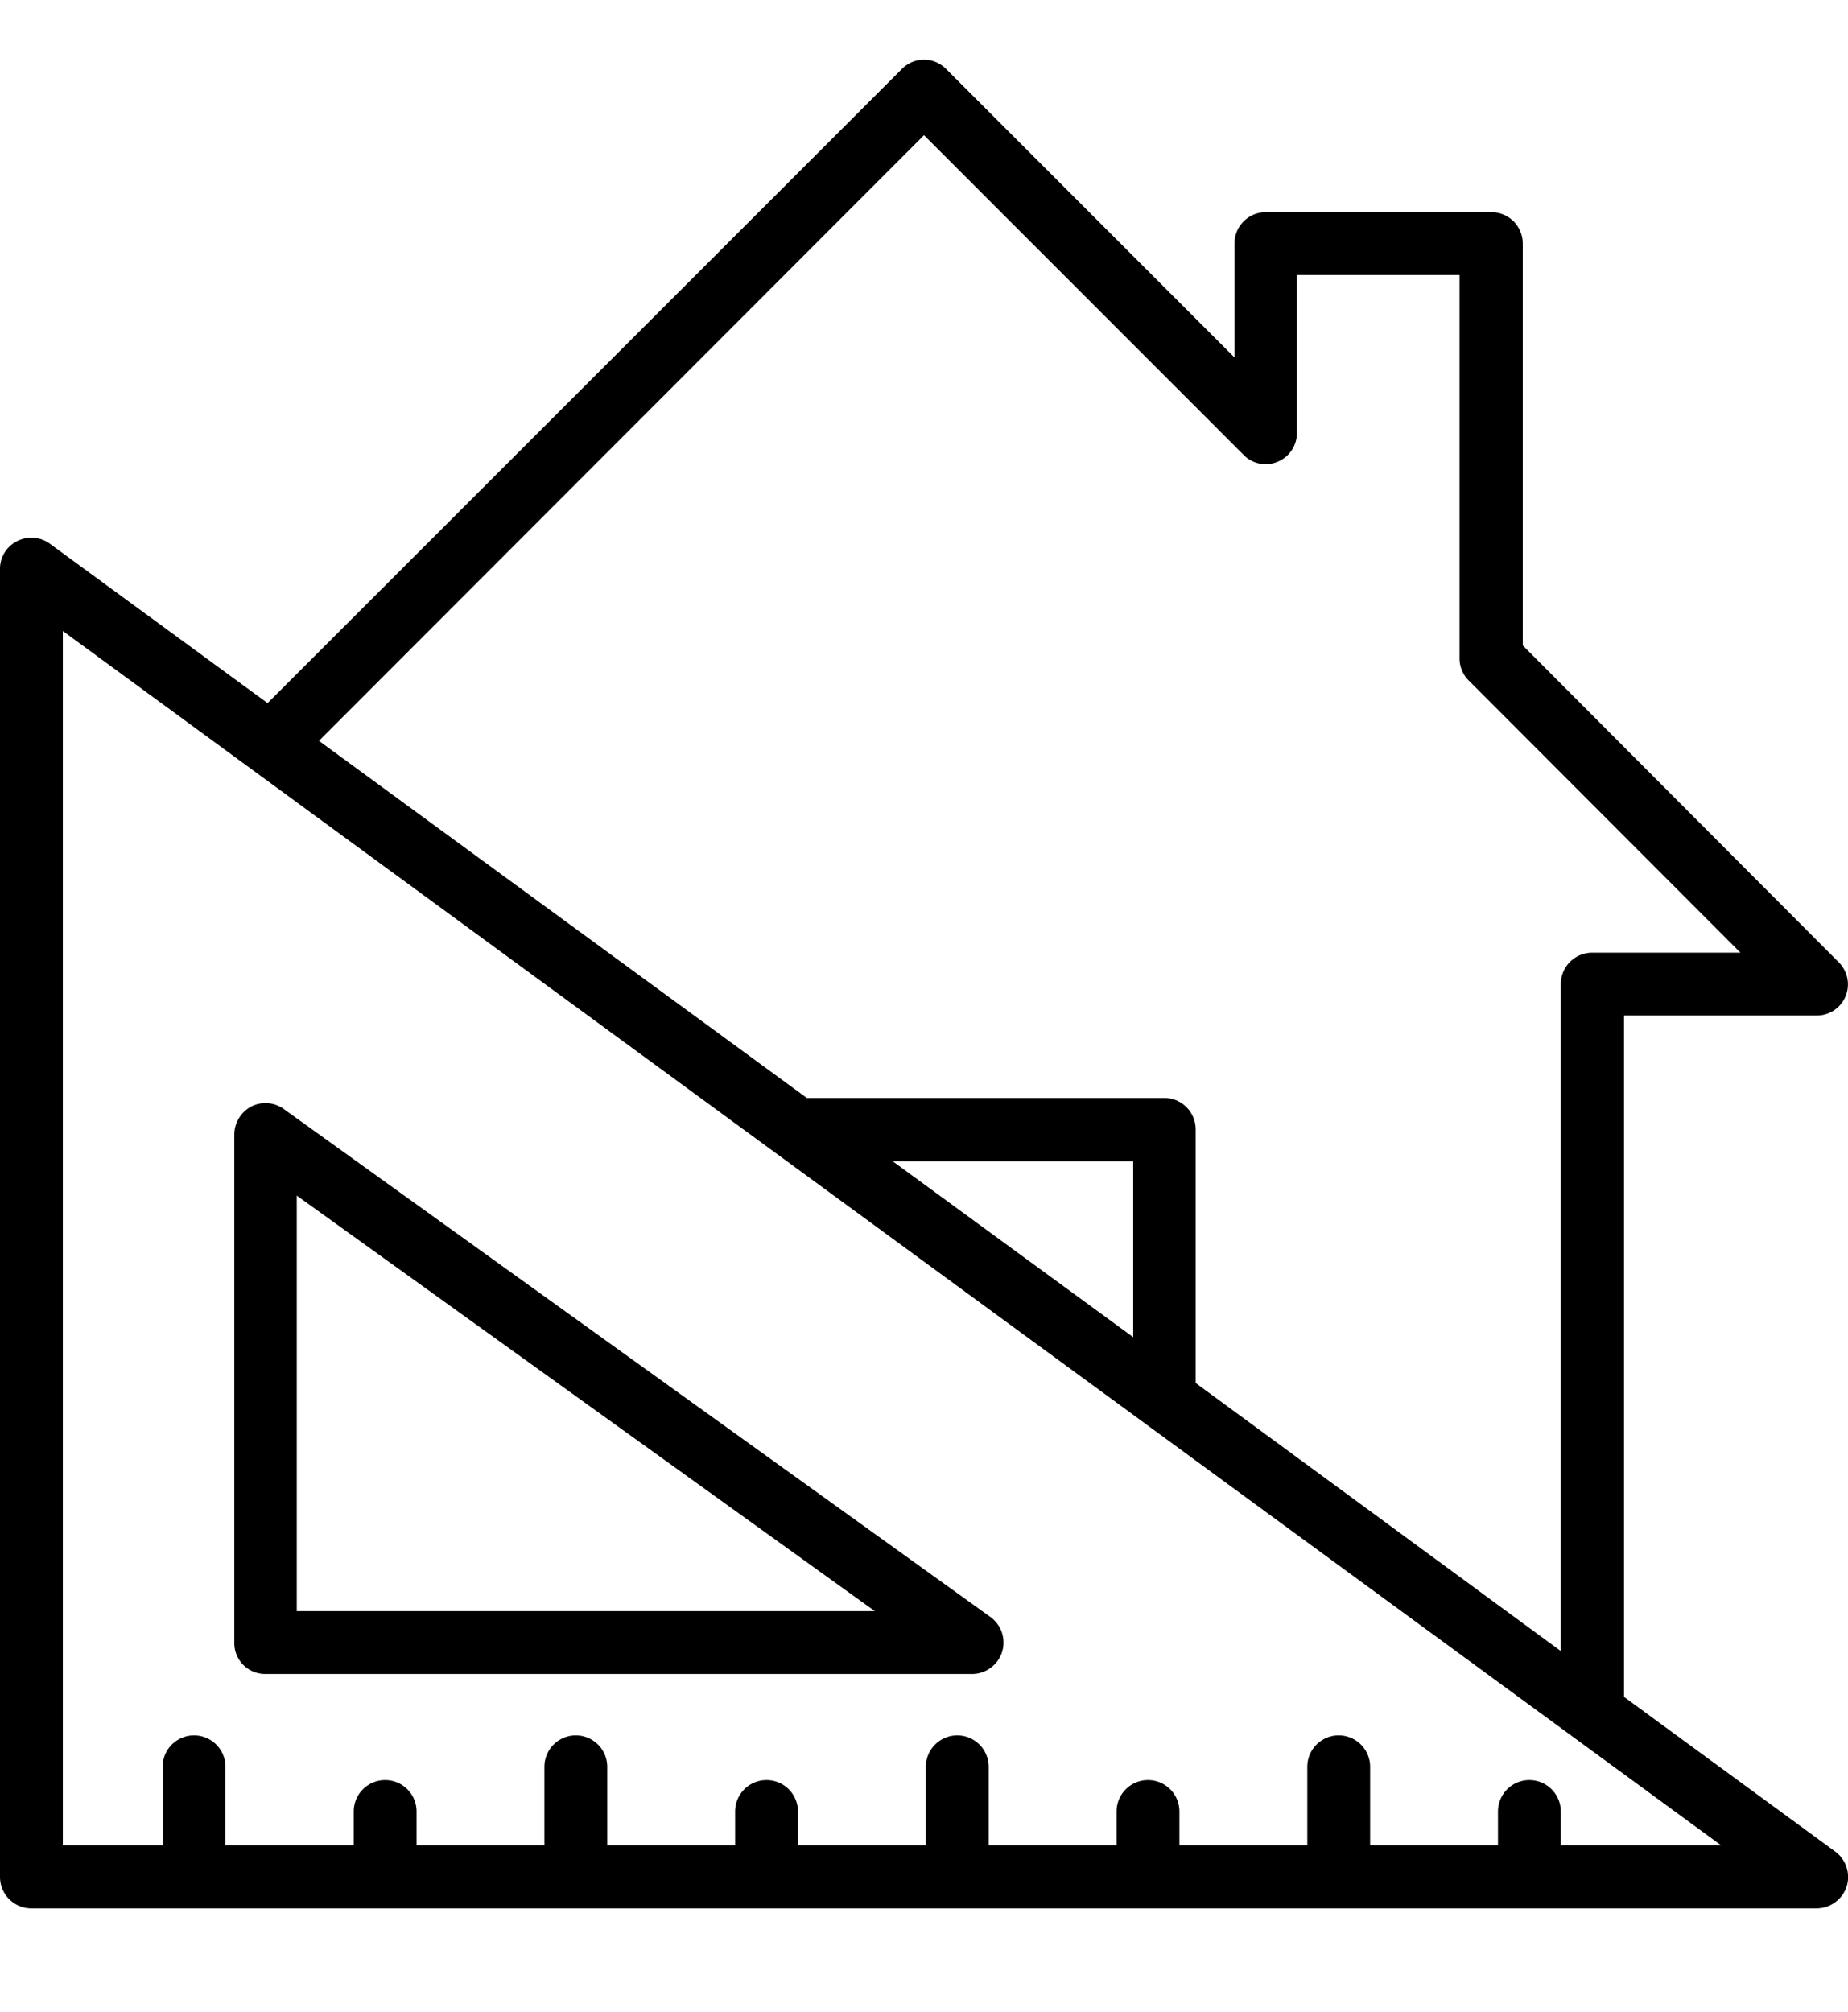 <svg xmlns="http://www.w3.org/2000/svg" width="34" height="37" viewBox="0 0 34 37"><path d="M4.882 30.789h13.002a.584.584 0 0 0 .551-.401.58.58 0 0 0-.211-.646L5.222 20.398a.577.577 0 0 0-.598-.047.589.589 0 0 0-.313.517v9.343a.568.568 0 0 0 .571.578Zm.578-8.799 10.636 7.643H5.46Z"/><path d="m33.762 34.053-3.883-2.843V18.678h3.543a.573.573 0 0 0 .408-.979l-5.814-5.828V4.48a.577.577 0 0 0-.578-.578H23.29a.577.577 0 0 0-.578.578v2.094L17.408 1.27a.57.57 0 0 0-.816 0L4.923 12.932.918 10.001a.573.573 0 0 0-.605-.047.567.567 0 0 0-.313.516v24.052c0 .32.258.578.578.578h32.844a.587.587 0 0 0 .551-.394.584.584 0 0 0-.211-.653ZM17 2.487l5.882 5.882a.566.566 0 0 0 .626.123.571.571 0 0 0 .353-.531V5.058h2.992v7.051a.57.57 0 0 0 .17.408l4.998 5.005h-2.727a.578.578 0 0 0-.578.578v12.267l-6.718-4.93v-4.665a.578.578 0 0 0-.578-.578h-6.576l-8.976-6.568Zm3.849 22.107-4.427-3.237h4.427Zm7.867 9.343v-.619a.578.578 0 1 0-1.156 0v.619h-2.352v-1.441a.578.578 0 1 0-1.156 0v1.441h-2.353v-.619a.578.578 0 0 0-1.156 0v.619H18.19v-1.441a.577.577 0 1 0-1.156 0v1.441h-2.353v-.619a.578.578 0 1 0-1.156 0v.619h-2.353v-1.441a.577.577 0 1 0-1.156 0v1.441H7.664v-.619a.578.578 0 0 0-1.156 0v.619h-2.36v-1.441a.577.577 0 1 0-1.156 0v1.441H1.156V11.606l30.505 22.331Z"/></svg>